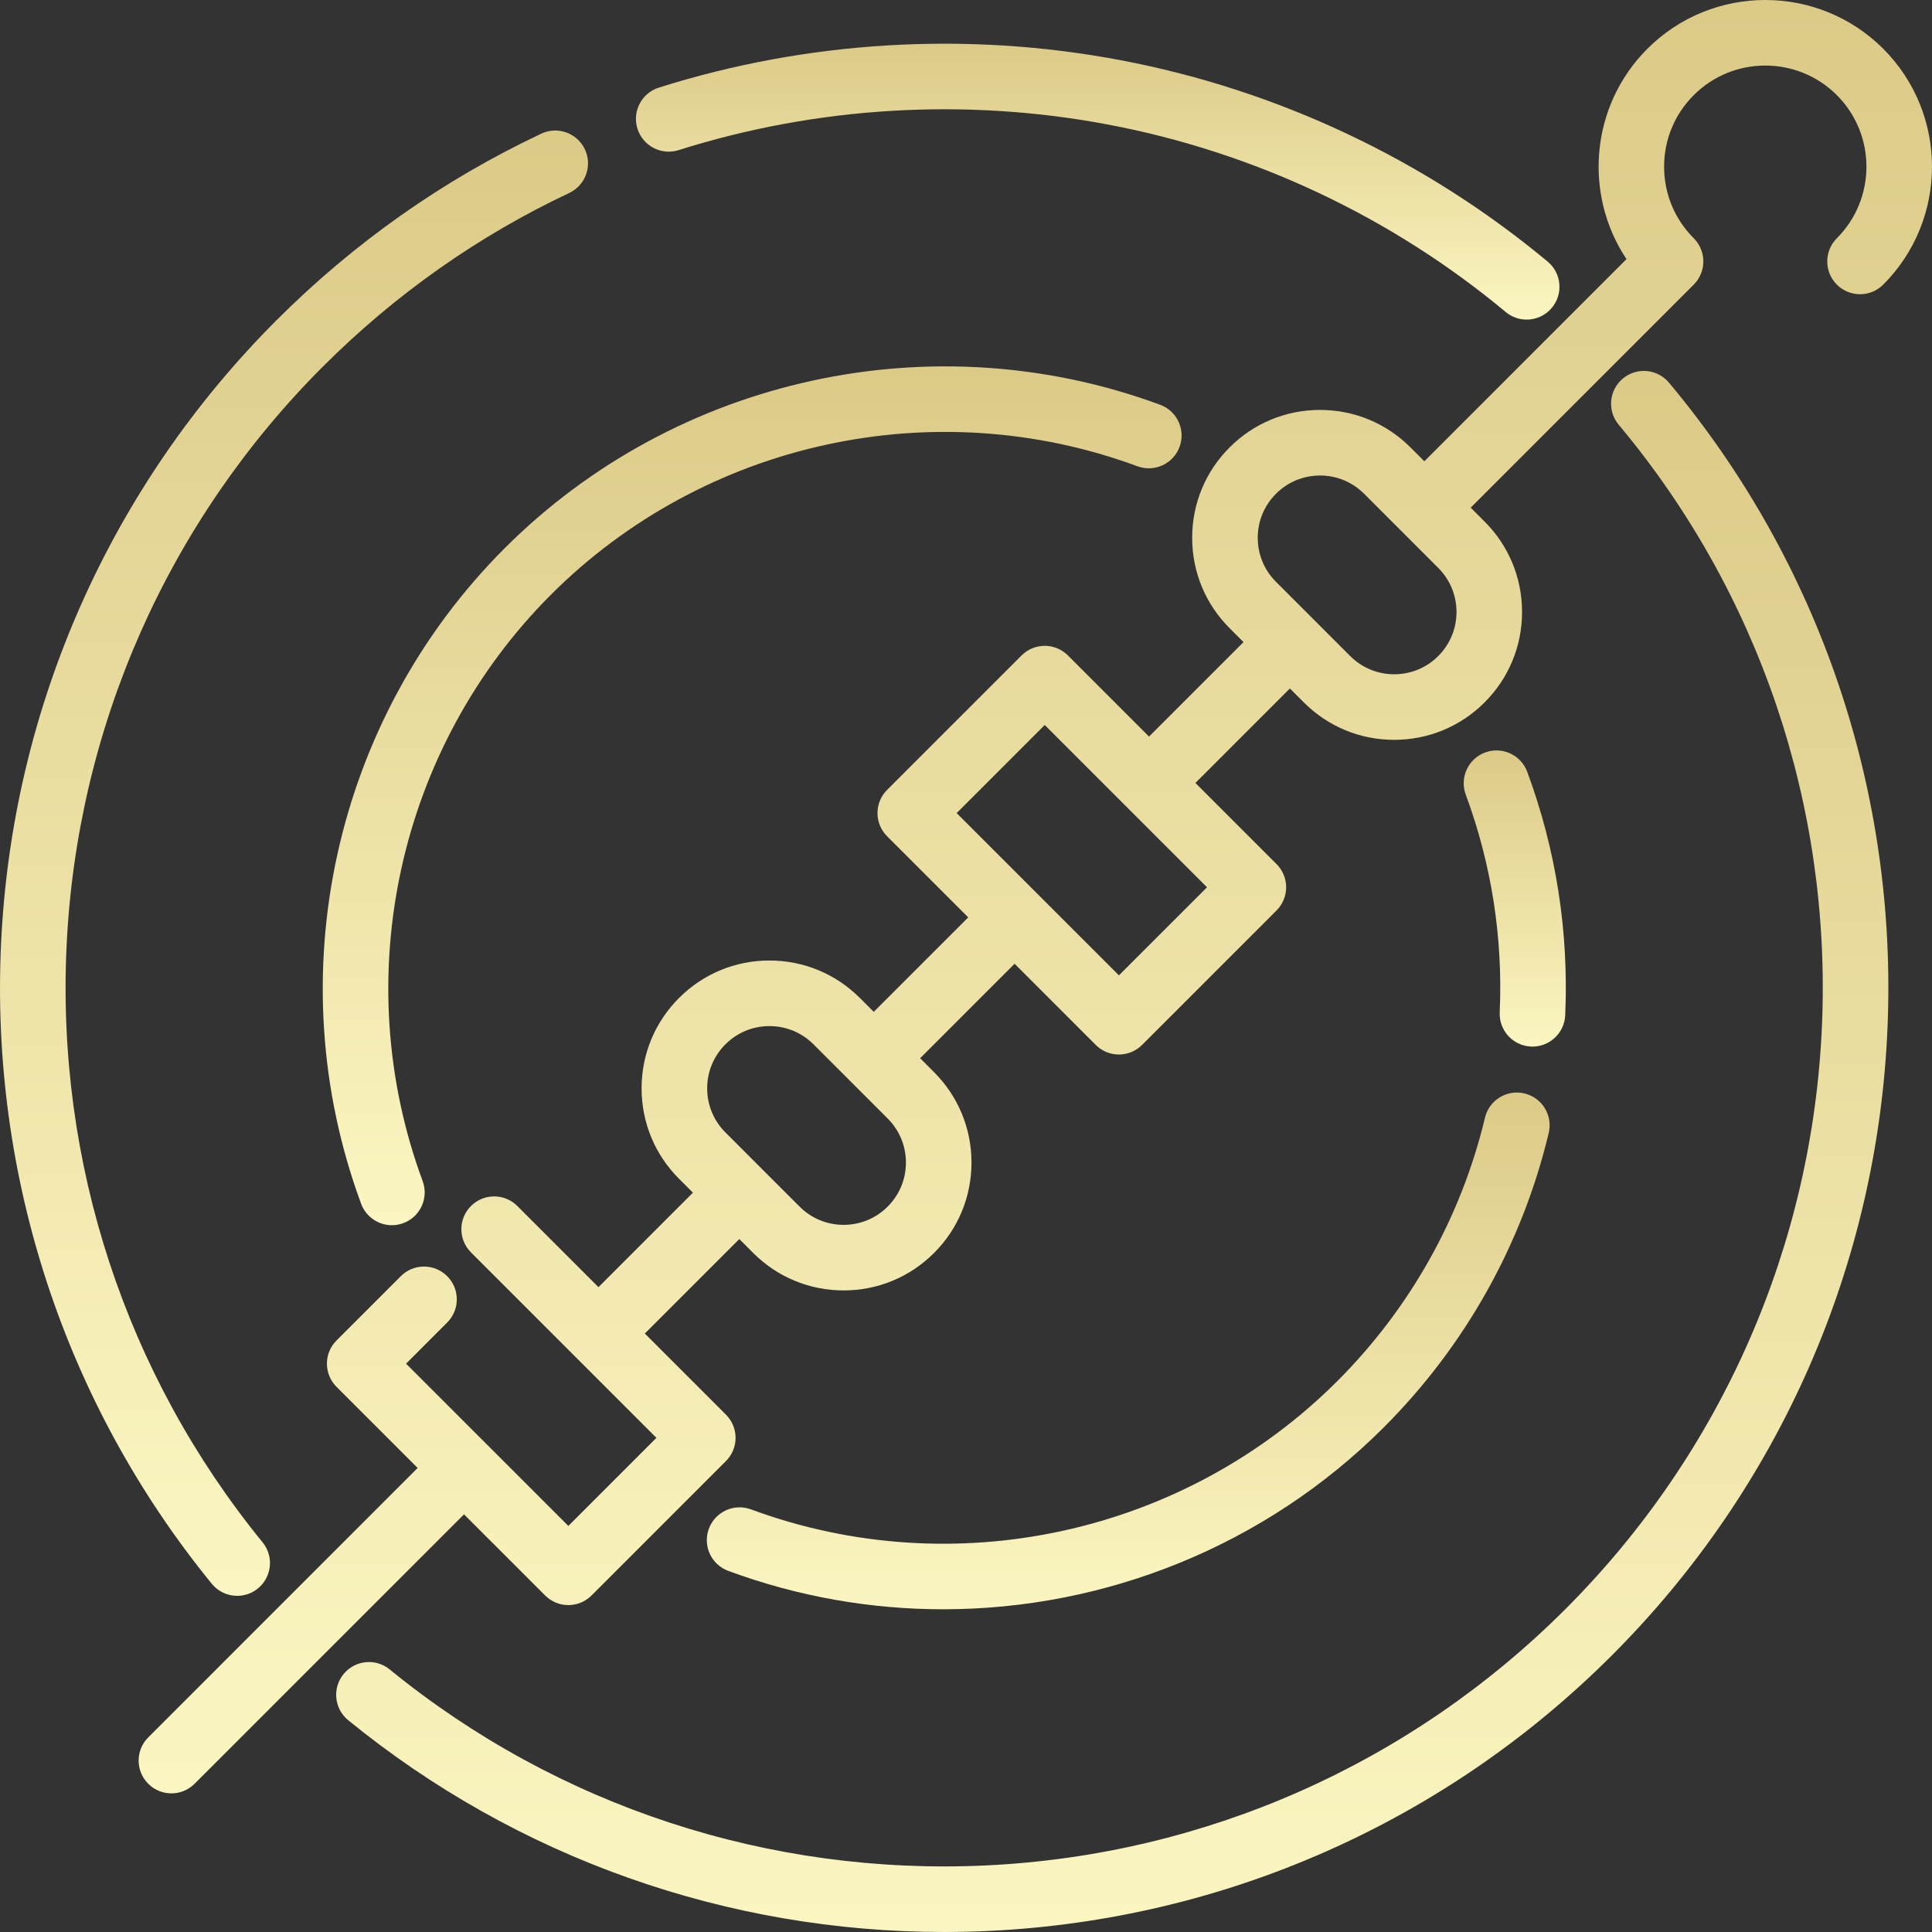 <svg width="151" height="151" viewBox="0 0 151 151" fill="none" xmlns="http://www.w3.org/2000/svg">
<rect x="0" y="0" width="151" height="151" fill="#333333" stroke="none"/>
<g clip-path="url(#clip0_8_2)">
<path d="M120.962 20.448C111.381 12.468 99.839 7.024 87.582 4.704C75.589 2.434 63.11 3.175 51.494 6.847C50.144 7.273 49.396 8.713 49.822 10.062C50.249 11.412 51.689 12.16 53.038 11.733C63.849 8.316 75.465 7.626 86.628 9.739C98.031 11.898 108.769 16.962 117.681 24.385C118.16 24.784 118.742 24.979 119.32 24.979C120.054 24.979 120.784 24.665 121.29 24.056C122.197 22.969 122.049 21.353 120.962 20.448Z" fill="url(#paint0_linear_8_2)"/>
<path d="M130.445 29.909C129.537 28.824 127.921 28.68 126.835 29.588C125.75 30.496 125.606 32.112 126.514 33.197C137.477 46.298 143.119 62.952 142.403 80.09C141.683 97.331 134.562 113.551 122.351 125.762C110.247 137.865 94.173 144.98 77.09 145.796C60.122 146.606 43.56 141.166 30.456 130.478C29.359 129.583 27.745 129.747 26.851 130.844C25.956 131.941 26.12 133.555 27.217 134.449C40.386 145.19 56.798 150.999 73.779 150.999C74.96 150.999 76.148 150.971 77.334 150.914C95.693 150.038 112.968 142.392 125.975 129.385C139.097 116.263 146.75 98.833 147.524 80.304C148.293 61.888 142.228 43.99 130.445 29.909Z" fill="url(#paint1_linear_8_2)"/>
<path d="M45.713 11.672C45.109 10.392 43.582 9.844 42.302 10.448C34.628 14.068 27.668 18.972 21.615 25.025C8.608 38.033 0.962 55.307 0.086 73.666C-0.784 91.9 5.063 109.698 16.552 123.783C17.058 124.405 17.796 124.726 18.539 124.726C19.108 124.726 19.681 124.537 20.157 124.149C21.253 123.255 21.418 121.641 20.523 120.544C9.835 107.44 4.395 90.879 5.205 73.91C6.02 56.827 13.135 40.753 25.239 28.649C30.874 23.015 37.35 18.45 44.489 15.083C45.769 14.479 46.317 12.952 45.713 11.672Z" fill="url(#paint2_linear_8_2)"/>
<path d="M119.366 60.326C118.875 58.999 117.402 58.321 116.074 58.811C114.747 59.302 114.069 60.776 114.559 62.103C116.577 67.56 117.47 73.287 117.214 79.124C117.151 80.538 118.247 81.734 119.661 81.796C119.699 81.798 119.738 81.799 119.776 81.799C121.139 81.799 122.273 80.724 122.333 79.349C122.62 72.827 121.622 66.426 119.366 60.326Z" fill="url(#paint3_linear_8_2)"/>
<path d="M119.149 85.46C117.772 85.13 116.39 85.98 116.061 87.356C114.201 95.135 110.212 102.252 104.526 107.938C92.562 119.902 74.573 123.839 58.694 117.969C57.367 117.478 55.893 118.156 55.402 119.484C54.911 120.811 55.59 122.285 56.917 122.776C62.383 124.796 68.068 125.777 73.716 125.777C86.408 125.777 98.894 120.817 108.15 111.562C114.506 105.206 118.965 97.248 121.045 88.548C121.374 87.171 120.525 85.789 119.149 85.46Z" fill="url(#paint4_linear_8_2)"/>
<path d="M90.676 31.636C72.927 25.074 52.816 29.477 39.44 42.852C26.066 56.226 21.665 76.336 28.226 94.085C28.609 95.119 29.588 95.759 30.63 95.759C30.925 95.759 31.225 95.708 31.518 95.6C32.846 95.109 33.524 93.635 33.033 92.308C27.163 76.43 31.101 58.44 43.064 46.476C55.029 34.511 73.021 30.572 88.899 36.442C90.225 36.932 91.7 36.255 92.191 34.927C92.682 33.6 92.003 32.126 90.676 31.636Z" fill="url(#paint5_linear_8_2)"/>
<path d="M147.188 3.811C142.106 -1.271 133.837 -1.271 128.755 3.811C124.293 8.273 123.749 15.192 127.122 20.253L111.323 36.053L110.236 34.966C108.349 33.079 105.84 32.039 103.17 32.039C100.501 32.039 97.991 33.078 96.104 34.966C94.217 36.853 93.177 39.363 93.177 42.032C93.177 44.702 94.216 47.211 96.104 49.098L97.191 50.185L89.806 57.569L83.466 51.228C82.465 50.227 80.842 50.227 79.842 51.228L69.333 61.736C68.333 62.737 68.333 64.36 69.333 65.36L75.674 71.701L68.29 79.084L67.204 77.998C65.317 76.111 62.807 75.071 60.138 75.071C57.468 75.071 54.959 76.11 53.072 77.998C51.184 79.885 50.145 82.394 50.145 85.064C50.145 87.733 51.184 90.243 53.072 92.13L54.158 93.216L46.775 100.6L40.434 94.259C39.433 93.258 37.81 93.258 36.81 94.259C35.809 95.26 35.809 96.882 36.81 97.883L51.304 112.377L44.42 119.262L31.737 106.58L34.951 103.365C35.952 102.365 35.952 100.742 34.951 99.742C33.95 98.741 32.328 98.741 31.327 99.742L26.302 104.768C25.301 105.768 25.301 107.391 26.302 108.391L32.642 114.732L11.586 135.791C10.585 136.791 10.585 138.414 11.586 139.414C12.086 139.915 12.742 140.165 13.397 140.165C14.053 140.165 14.709 139.915 15.209 139.414L36.266 118.358L42.608 124.699C43.089 125.18 43.74 125.45 44.42 125.45C45.099 125.45 45.751 125.18 46.232 124.699L56.74 114.191C57.741 113.19 57.741 111.567 56.74 110.567L50.398 104.225L57.782 96.841L58.87 97.929C60.757 99.816 63.267 100.856 65.936 100.856C68.605 100.856 71.115 99.816 73.002 97.929C74.889 96.042 75.929 93.532 75.929 90.863C75.929 88.194 74.889 85.684 73.002 83.797L71.915 82.709L79.298 75.325L85.639 81.667C86.14 82.167 86.796 82.418 87.451 82.418C88.107 82.418 88.763 82.167 89.263 81.667L99.772 71.158C100.772 70.158 100.772 68.535 99.772 67.535L93.43 61.193L100.814 53.809L101.901 54.897C103.788 56.784 106.298 57.824 108.967 57.824C111.637 57.824 114.146 56.784 116.033 54.897C117.92 53.009 118.96 50.5 118.96 47.831C118.96 45.161 117.921 42.652 116.033 40.765L114.946 39.677L132.378 22.245C133.379 21.244 133.379 19.622 132.378 18.621C130.884 17.127 130.062 15.141 130.062 13.028C130.062 10.916 130.885 8.93 132.378 7.436C135.462 4.352 140.48 4.352 143.564 7.436C146.647 10.519 146.647 15.537 143.564 18.621C142.563 19.622 142.563 21.244 143.564 22.245C144.564 23.246 146.187 23.245 147.187 22.245C152.27 17.162 152.27 8.893 147.188 3.811ZM69.379 94.305C68.46 95.224 67.237 95.731 65.936 95.731C64.636 95.731 63.413 95.224 62.494 94.305L56.696 88.507C55.777 87.588 55.27 86.365 55.27 85.065C55.27 83.764 55.776 82.542 56.696 81.622C57.615 80.703 58.838 80.197 60.138 80.197C61.439 80.197 62.661 80.703 63.581 81.622L69.379 87.42C70.298 88.339 70.804 89.562 70.804 90.863C70.804 92.163 70.298 93.386 69.379 94.305ZM94.337 69.347L87.452 76.231L74.77 63.549L81.654 56.664L94.337 69.347ZM112.41 51.273C111.491 52.193 110.268 52.699 108.968 52.699C107.668 52.699 106.445 52.192 105.525 51.273L99.728 45.475C98.808 44.556 98.302 43.333 98.302 42.032C98.302 40.733 98.808 39.51 99.728 38.59C100.647 37.671 101.87 37.165 103.17 37.165C104.471 37.165 105.693 37.671 106.613 38.59L112.41 44.388C113.33 45.308 113.836 46.531 113.836 47.831C113.836 49.131 113.33 50.353 112.41 51.273Z" fill="url(#paint6_linear_8_2)"/>
</g>
<defs>
<linearGradient id="paint0_linear_8_2" x1="85.793" y1="3.416" x2="85.793" y2="24.979" gradientUnits="userSpaceOnUse">
<stop stop-color="#DCCA87"/>
<stop offset="1" stop-color="#FBF6C1"/>
</linearGradient>
<linearGradient id="paint1_linear_8_2" x1="86.931" y1="28.991" x2="86.931" y2="150.999" gradientUnits="userSpaceOnUse">
<stop stop-color="#DCCA87"/>
<stop offset="1" stop-color="#FBF6C1"/>
</linearGradient>
<linearGradient id="paint2_linear_8_2" x1="22.98" y1="10.202" x2="22.98" y2="124.726" gradientUnits="userSpaceOnUse">
<stop stop-color="#DCCA87"/>
<stop offset="1" stop-color="#FBF6C1"/>
</linearGradient>
<linearGradient id="paint3_linear_8_2" x1="118.391" y1="58.652" x2="118.391" y2="81.799" gradientUnits="userSpaceOnUse">
<stop stop-color="#DCCA87"/>
<stop offset="1" stop-color="#FBF6C1"/>
</linearGradient>
<linearGradient id="paint4_linear_8_2" x1="88.179" y1="85.389" x2="88.179" y2="125.777" gradientUnits="userSpaceOnUse">
<stop stop-color="#DCCA87"/>
<stop offset="1" stop-color="#FBF6C1"/>
</linearGradient>
<linearGradient id="paint5_linear_8_2" x1="58.788" y1="28.635" x2="58.788" y2="95.759" gradientUnits="userSpaceOnUse">
<stop stop-color="#DCCA87"/>
<stop offset="1" stop-color="#FBF6C1"/>
</linearGradient>
<linearGradient id="paint6_linear_8_2" x1="80.917" y1="-7.62939e-05" x2="80.917" y2="140.165" gradientUnits="userSpaceOnUse">
<stop stop-color="#DCCA87"/>
<stop offset="1" stop-color="#FBF6C1"/>
</linearGradient>
<clipPath id="clip0_8_2">
<rect width="151" height="151" fill="white"/>
</clipPath>
</defs>
</svg>
